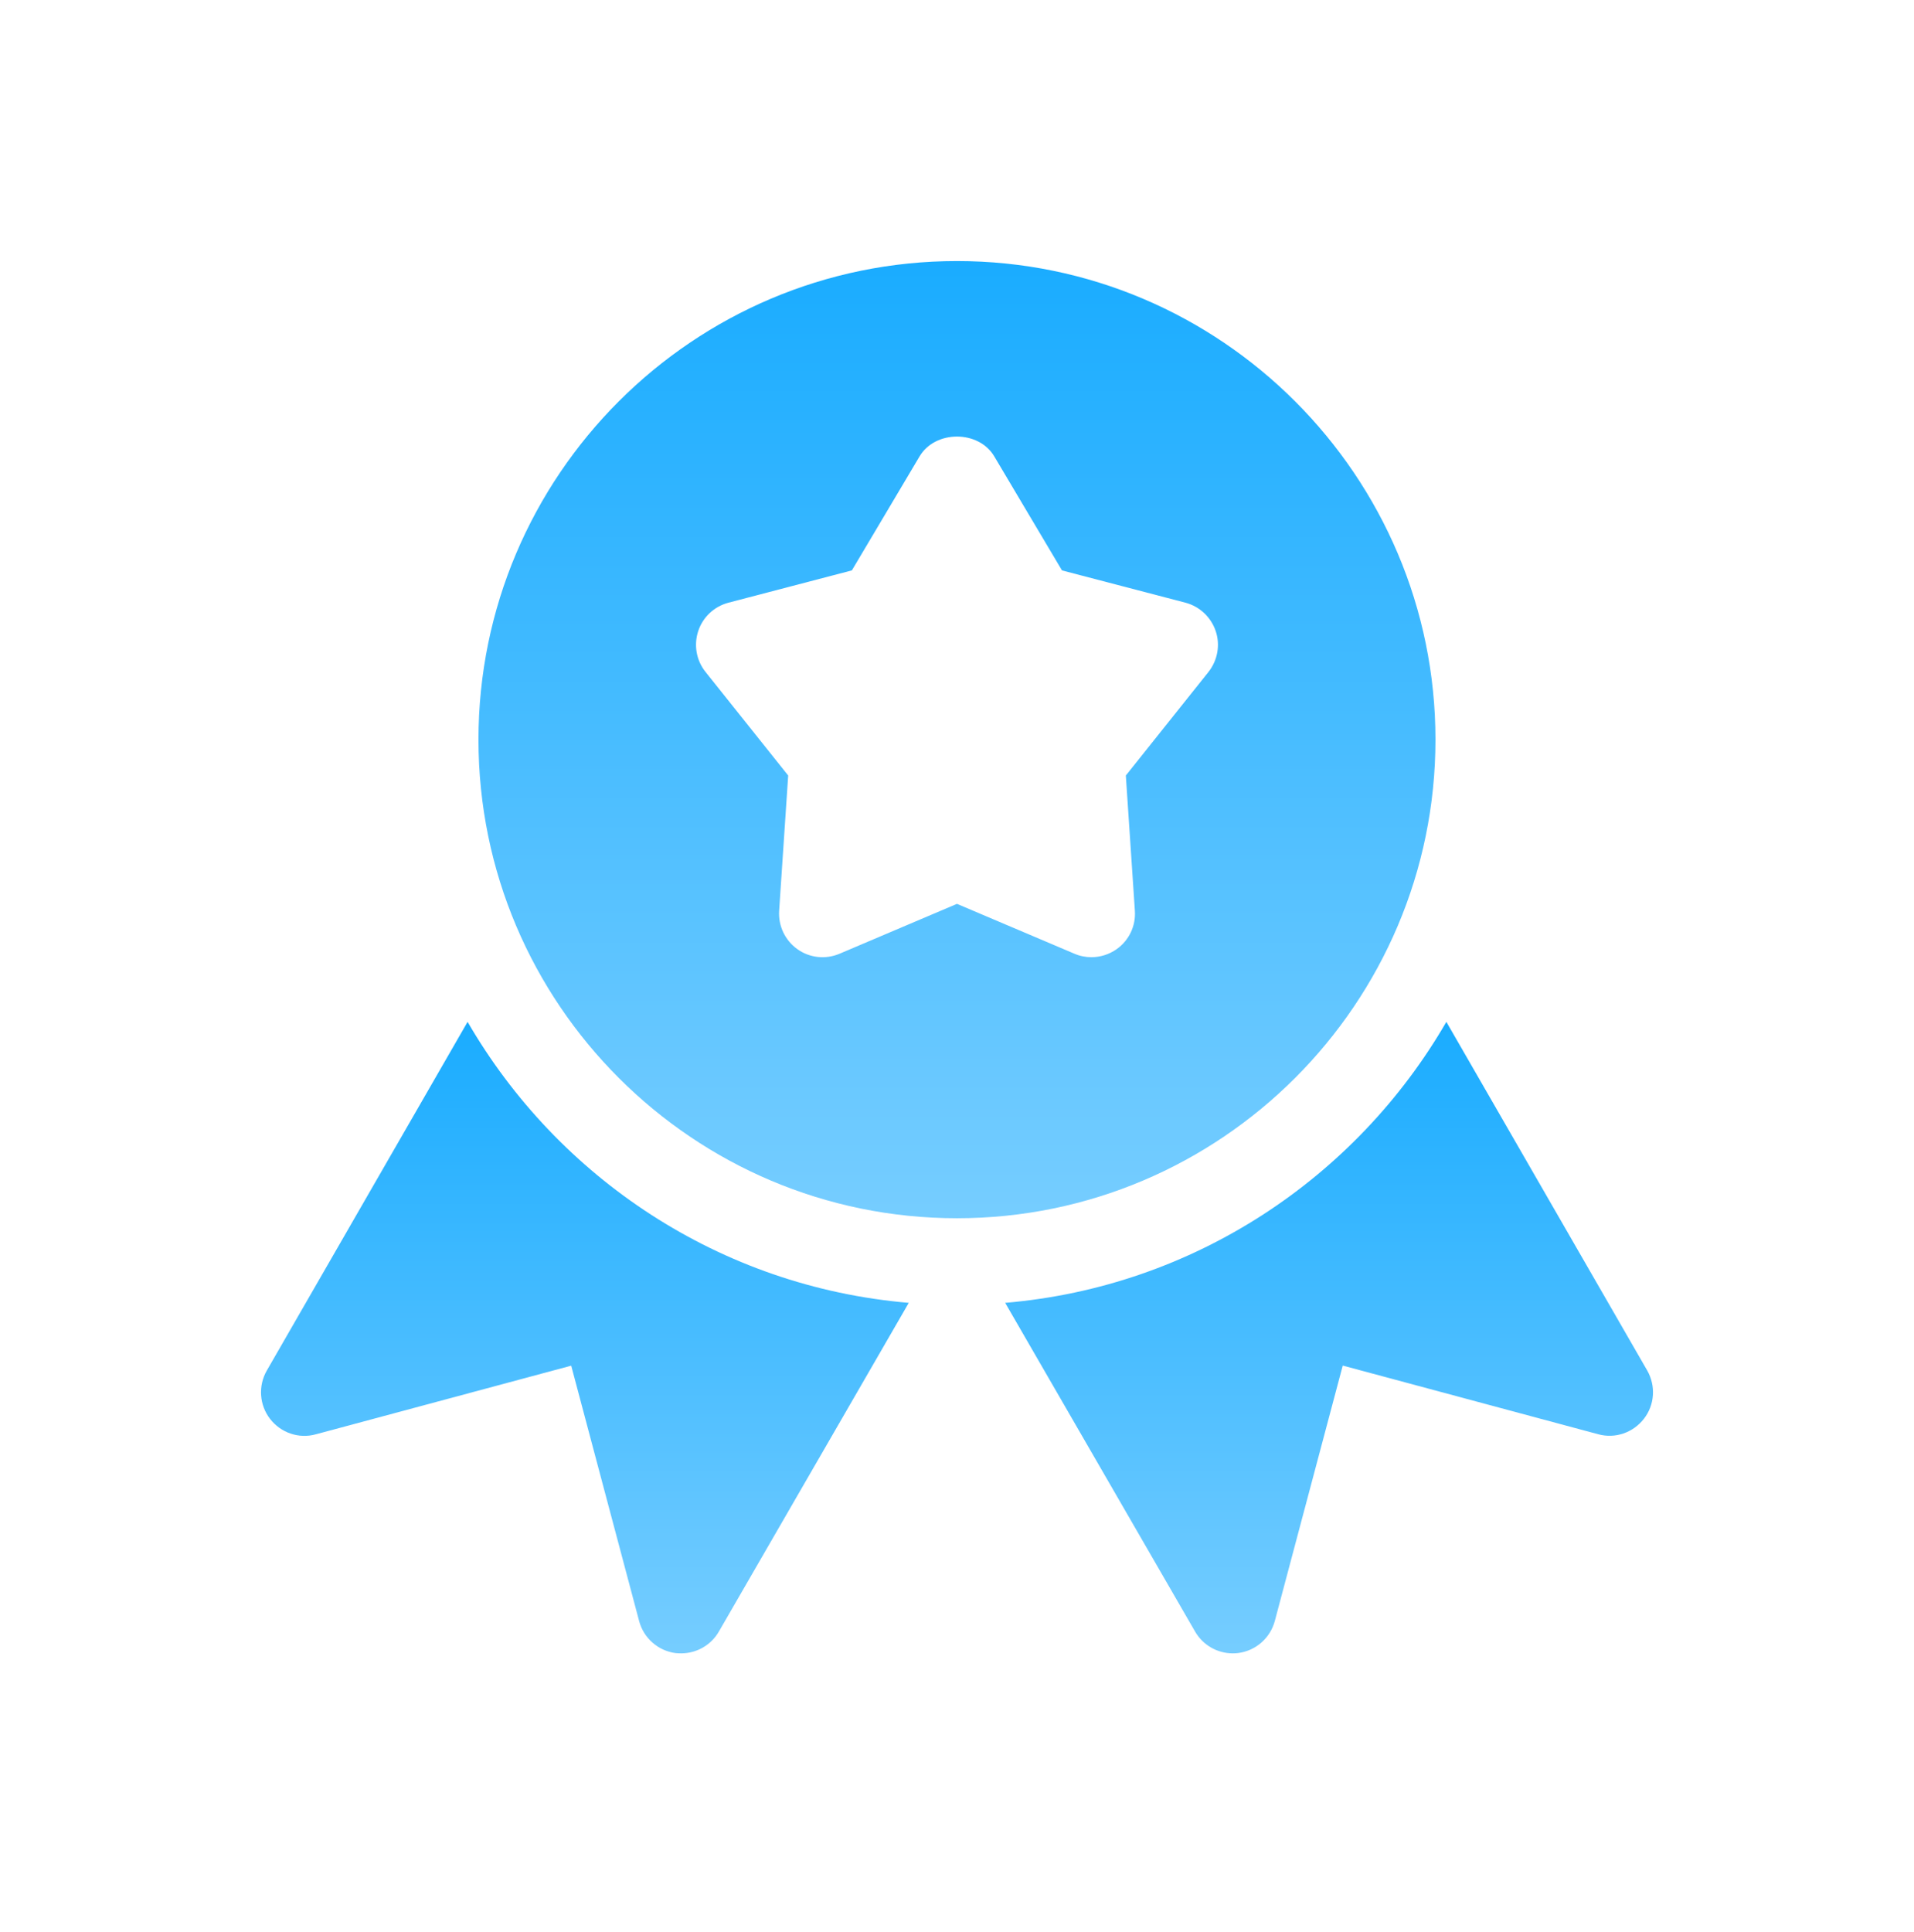 <svg width="110" height="111" viewBox="0 0 110 111" fill="none" xmlns="http://www.w3.org/2000/svg">
<g filter="url(#filter0_d_223_13)">
<path d="M54.998 11C39.833 11 27.498 23.335 27.498 38.5C27.498 53.665 39.833 66 54.998 66C70.158 66 82.498 53.665 82.498 38.5C82.498 23.335 70.158 11 54.998 11ZM69.453 34.61L64.703 40.56L65.223 48.335C65.283 49.2 64.888 50.035 64.173 50.54C63.738 50.845 63.233 51 62.723 51C62.393 51 62.058 50.935 61.748 50.8L54.998 47.935L48.253 50.8C47.453 51.14 46.533 51.045 45.828 50.54C45.118 50.035 44.723 49.2 44.778 48.335L45.298 40.56L40.548 34.61C40.018 33.95 39.863 33.065 40.128 32.26C40.393 31.455 41.048 30.845 41.868 30.63L48.958 28.775L52.848 22.225C53.748 20.705 56.248 20.705 57.143 22.225L61.033 28.775L68.128 30.63C68.943 30.845 69.598 31.46 69.868 32.26C70.138 33.06 69.978 33.945 69.453 34.61Z" fill="url(#paint0_linear_223_13)"/>
</g>
<g filter="url(#filter1_d_223_13)">
<path d="M26.873 54.716L15.334 74.751C14.829 75.631 14.903 76.726 15.518 77.526C16.134 78.326 17.169 78.686 18.148 78.416L32.828 74.471L36.733 89.151C36.993 90.126 37.819 90.851 38.819 90.986C38.928 90.996 39.044 91.001 39.148 91.001C40.033 91.001 40.864 90.531 41.313 89.751L52.228 70.861C41.383 69.941 32.063 63.676 26.873 54.716Z" fill="url(#paint1_linear_223_13)"/>
</g>
<g filter="url(#filter2_d_223_13)">
<path d="M94.669 74.751L83.124 54.716C77.939 63.676 68.614 69.941 57.769 70.861L68.684 89.751C69.134 90.531 69.964 91.001 70.849 91.001C70.954 91.001 71.069 90.996 71.174 90.981C72.179 90.846 72.999 90.121 73.264 89.146L77.169 74.466L91.849 78.411C92.829 78.681 93.859 78.321 94.479 77.521C95.099 76.726 95.169 75.631 94.669 74.751Z" fill="url(#paint2_linear_223_13)"/>
</g>
<defs>
<filter id="filter0_d_223_13" x="12.498" y="0" width="85" height="85" filterUnits="userSpaceOnUse" color-interpolation-filters="sRGB">
<feFlood flood-opacity="0" result="BackgroundImageFix"/>
<feColorMatrix in="SourceAlpha" type="matrix" values="0 0 0 0 0 0 0 0 0 0 0 0 0 0 0 0 0 0 127 0" result="hardAlpha"/>
<feOffset dy="4"/>
<feGaussianBlur stdDeviation="7.5"/>
<feComposite in2="hardAlpha" operator="out"/>
<feColorMatrix type="matrix" values="0 0 0 0 0 0 0 0 0 0 0 0 0 0 0 0 0 0 0.05 0"/>
<feBlend mode="normal" in2="BackgroundImageFix" result="effect1_dropShadow_223_13"/>
<feBlend mode="normal" in="SourceGraphic" in2="effect1_dropShadow_223_13" result="shape"/>
</filter>
<filter id="filter1_d_223_13" x="0" y="43.716" width="67.228" height="66.285" filterUnits="userSpaceOnUse" color-interpolation-filters="sRGB">
<feFlood flood-opacity="0" result="BackgroundImageFix"/>
<feColorMatrix in="SourceAlpha" type="matrix" values="0 0 0 0 0 0 0 0 0 0 0 0 0 0 0 0 0 0 127 0" result="hardAlpha"/>
<feOffset dy="4"/>
<feGaussianBlur stdDeviation="7.5"/>
<feComposite in2="hardAlpha" operator="out"/>
<feColorMatrix type="matrix" values="0 0 0 0 0 0 0 0 0 0 0 0 0 0 0 0 0 0 0.05 0"/>
<feBlend mode="normal" in2="BackgroundImageFix" result="effect1_dropShadow_223_13"/>
<feBlend mode="normal" in="SourceGraphic" in2="effect1_dropShadow_223_13" result="shape"/>
</filter>
<filter id="filter2_d_223_13" x="42.769" y="43.716" width="67.231" height="66.285" filterUnits="userSpaceOnUse" color-interpolation-filters="sRGB">
<feFlood flood-opacity="0" result="BackgroundImageFix"/>
<feColorMatrix in="SourceAlpha" type="matrix" values="0 0 0 0 0 0 0 0 0 0 0 0 0 0 0 0 0 0 127 0" result="hardAlpha"/>
<feOffset dy="4"/>
<feGaussianBlur stdDeviation="7.5"/>
<feComposite in2="hardAlpha" operator="out"/>
<feColorMatrix type="matrix" values="0 0 0 0 0 0 0 0 0 0 0 0 0 0 0 0 0 0 0.05 0"/>
<feBlend mode="normal" in2="BackgroundImageFix" result="effect1_dropShadow_223_13"/>
<feBlend mode="normal" in="SourceGraphic" in2="effect1_dropShadow_223_13" result="shape"/>
</filter>
<linearGradient id="paint0_linear_223_13" x1="54.998" y1="11" x2="54.998" y2="66" gradientUnits="userSpaceOnUse">
<stop stop-color="#1AACFF"/>
<stop offset="1" stop-color="#76CDFF"/>
</linearGradient>
<linearGradient id="paint1_linear_223_13" x1="33.614" y1="54.716" x2="33.614" y2="91.001" gradientUnits="userSpaceOnUse">
<stop stop-color="#1AACFF"/>
<stop offset="1" stop-color="#76CDFF"/>
</linearGradient>
<linearGradient id="paint2_linear_223_13" x1="76.385" y1="54.716" x2="76.385" y2="91.001" gradientUnits="userSpaceOnUse">
<stop stop-color="#1AACFF"/>
<stop offset="1" stop-color="#76CDFF"/>
</linearGradient>
</defs>
</svg>
